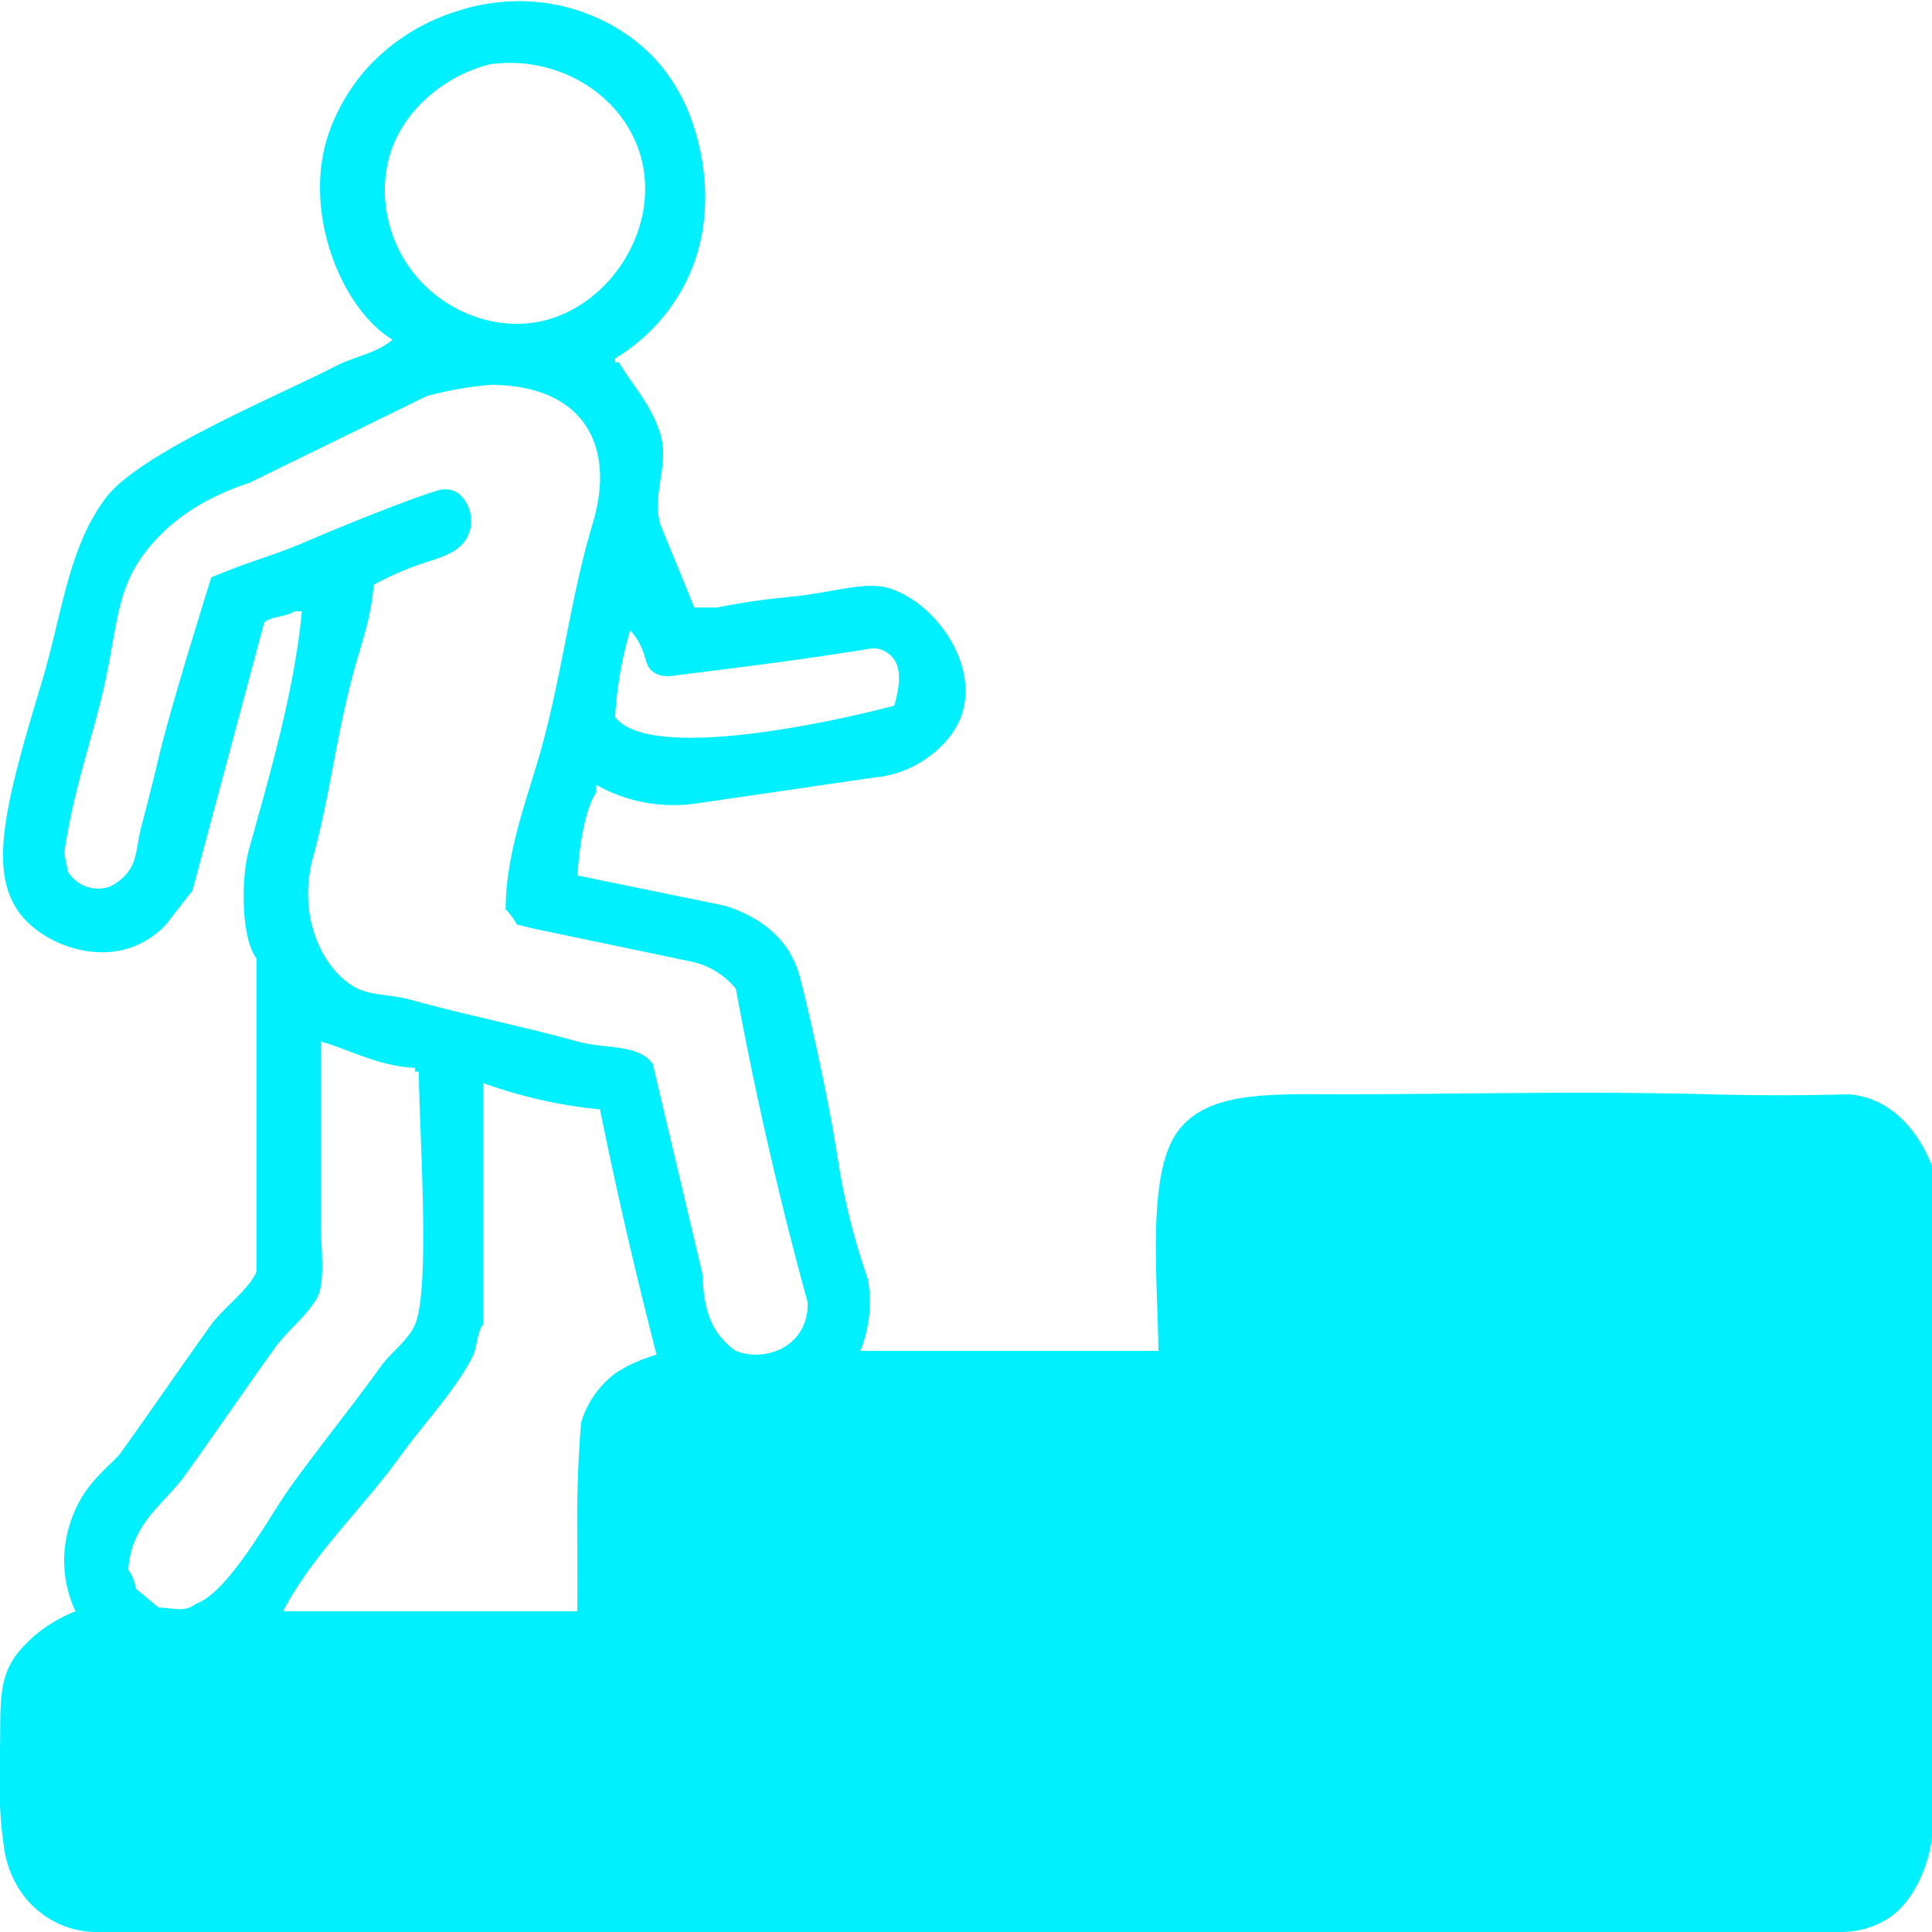 <svg xmlns="http://www.w3.org/2000/svg" width="400.026" height="400.026" viewBox="0 0 512 512">
  <defs>
    <style>
      .cls-1 {
        fill: #00f0ff;
        fill-rule: evenodd;
      }
    </style>
  </defs>
  <path id="Color_Fill_1" data-name="Color Fill 1" class="cls-1" d="M153,232l39,8c7.455,2.325,13.379,6.267,17,12a26.613,26.613,0,0,1,3,7c2.7,10.439,7.667,32.742,10,48a180.975,180.975,0,0,0,8,32,34.772,34.772,0,0,1-2,19h79c-0.21-18.878-3.154-46.7,5-58,7.96-11.033,24.782-10,44-10,28.449,0,62.322-.928,97,0,12.339,0.33,24.488.328,37,0a22.005,22.005,0,0,1,5,1c8.027,2.611,13.753,9.671,17,18V487a35.8,35.8,0,0,1-1,5c-2.415,8.751-6.833,13.81-10,16a23.223,23.223,0,0,1-13,4H27a24.58,24.58,0,0,1-11-2,24.885,24.885,0,0,1-10-8,27.49,27.49,0,0,1-5-13c-1.391-9.129-1.133-17.278-1-25,0.2-11.624-.53-18.523,4-25a34.274,34.274,0,0,1,10-9,37.974,37.974,0,0,1,6-3,32.054,32.054,0,0,1-3-14,33.229,33.229,0,0,1,4-15c3.258-6.236,9.157-10.441,11-13,8.243-11.442,15.769-22.55,24-34,3.084-4.29,9.935-9.224,12-14V254c-4.078-5.111-4.207-21.086-2-29,5.445-19.528,12.012-41.819,14-63H78c-1.789,1.447-6.355,1.322-8,3L51,236l-7,9a23.484,23.484,0,0,1-9,6c-10.414,3.776-22.494-.834-28.584-7.545C-3.767,232.232,1.221,213.491,11,181c5.62-18.674,6.973-35.57,17-49,8.97-12.014,45.823-27.143,61-35,4.868-2.52,11.152-3.459,15-7C90.182,81.715,79.094,54.383,88,33a51.309,51.309,0,0,1,9.537-15.218A53.845,53.845,0,0,1,121,3a52.357,52.357,0,0,1,25-2c10.337,1.794,21.473,7.031,29.379,16.659A48.592,48.592,0,0,1,184,34c3.143,9.763,5.837,27.567-4,44a50.276,50.276,0,0,1-17,17v1h1c3.63,6.086,8.682,11.393,11,19,2.471,8.109-2.31,15.781,0,24l9,22h6c3.993-.795,7.939-1.453,12-2,2.287-.308,7.858-0.872,9-1,10.609-1.191,18.72-4.1,25-2,12.138,4.067,23.1,19.827,19,33-1.809,5.807-6.511,10.245-11,13a28.113,28.113,0,0,1-12,4l-48,7a41.863,41.863,0,0,1-26-5v2C154.772,214.82,153.467,225.351,153,232ZM130,17a39.072,39.072,0,0,0-20.57,12.806A32.406,32.406,0,0,0,104,39c-4.134,11-1.965,24.979,7,35,8.02,8.965,20.866,13.871,33,11,18.733-4.432,32.206-26.681,25-46C163.556,24.405,147.47,14.726,130,17Zm0,85c-2.689.217-5.341,0.548-8,1a91.426,91.426,0,0,0-9,2L66,128c-11.775,3.83-21.408,10.044-28,19-6.942,9.431-6.955,18.721-10,33-2.856,13.394-7.609,26.48-10.222,41.365-0.273,1.552-.529,3.083-0.778,4.635l1,5a9.368,9.368,0,0,0,11,4,13.031,13.031,0,0,0,5-4c2.292-3.1,2.17-6.583,3.321-11.442,0.142-.6.452-1.688,0.679-2.558,1.41-5.394,2.743-10.716,4-16,2.722-11.446,8.953-31.809,14-48,1.664-.677,3.319-1.339,5-2,6.578-2.587,12.5-4.211,19-7,12.792-5.492,29.859-12.248,36-14a6.458,6.458,0,0,1,4,0c2.838,1,4.076,4.061,4.46,5.325A9.485,9.485,0,0,1,124,142c-2.077,4.452-7.289,5.756-11.683,7.195A80.062,80.062,0,0,0,99,155c-0.5,7.971-3.148,15.379-5,22-4.761,17.017-6.593,34.087-11,50-4.118,14.869,1.643,28.406,10,34,4.6,3.08,9.789,2.276,16,4,13.831,3.838,30.273,7.164,44,11,7.214,2.016,16.38.62,20,6l13,55c0.592,2.506-.282,11.292,5.34,17.751A19.224,19.224,0,0,0,195,358a14.337,14.337,0,0,0,5,1c2.909,0.046,8.647-.8,12-6a13.189,13.189,0,0,0,2-8c-2.477-9.034-4.776-17.9-7-27-4.566-18.682-8.509-37.08-12-56a21.092,21.092,0,0,0-11-7l-43-9-4-1a19.883,19.883,0,0,0-1.375-2.123A13.947,13.947,0,0,0,134,241c0.038-14.695,5.453-28.649,9-41,5.91-20.576,8.1-41.455,14-61C163.875,116.235,152.8,101.935,130,102Zm37,65a103.09,103.09,0,0,0-2.973,13.338c-0.495,3.208-.836,6.42-1.027,9.662,9.264,12.253,59.788.819,74-3,1.2-4.446,2.181-9.342-.232-12.486A7,7,0,0,0,233,172a6.525,6.525,0,0,0-3,0c-6.679,1.064-13.275,2.053-20,3-7.733,1.089-31.631,4.078-31,4-2.437.416-4.523,0.173-6-1-1.6-1.268-1.818-3.1-2.444-4.982A17.4,17.4,0,0,0,167,167ZM85,276v48c0,5.952,1.351,15.819-1,20-2.615,4.651-7.907,8.7-11,13-8.239,11.445-15.769,22.549-24,34-5.521,7.681-14.233,12.608-15,25a11.725,11.725,0,0,1,2,5l6,5c4.865,0.241,6.784,1.3,10-1,8.735-3.179,19.381-23.18,25-31,7.683-10.693,16.127-21.04,24-32,2.521-3.509,7.223-6.838,9-11,4.193-9.817,1-52.707,1-67h-1v-1C100.12,282.5,92.854,278.235,85,276Zm74,18a126.862,126.862,0,0,1-31-7v64c-1.823,2.6-1.377,5.912-3,9-4.64,8.828-12.987,17.635-19,26-9.736,13.544-23.114,25.9-31,41h78c0.024-5.031.025-10.021,0-15-0.025-5.075-.07-11.278,0-15,0.127-6.767.455-13.344,1-20a25.44,25.44,0,0,1,9-13,35.222,35.222,0,0,1,8-4c1-.373,1.987-0.7,3-1-1.729-6.686-3.38-13.287-5-20C165.365,323.939,162.086,309.186,159,294Z"/>
</svg>
